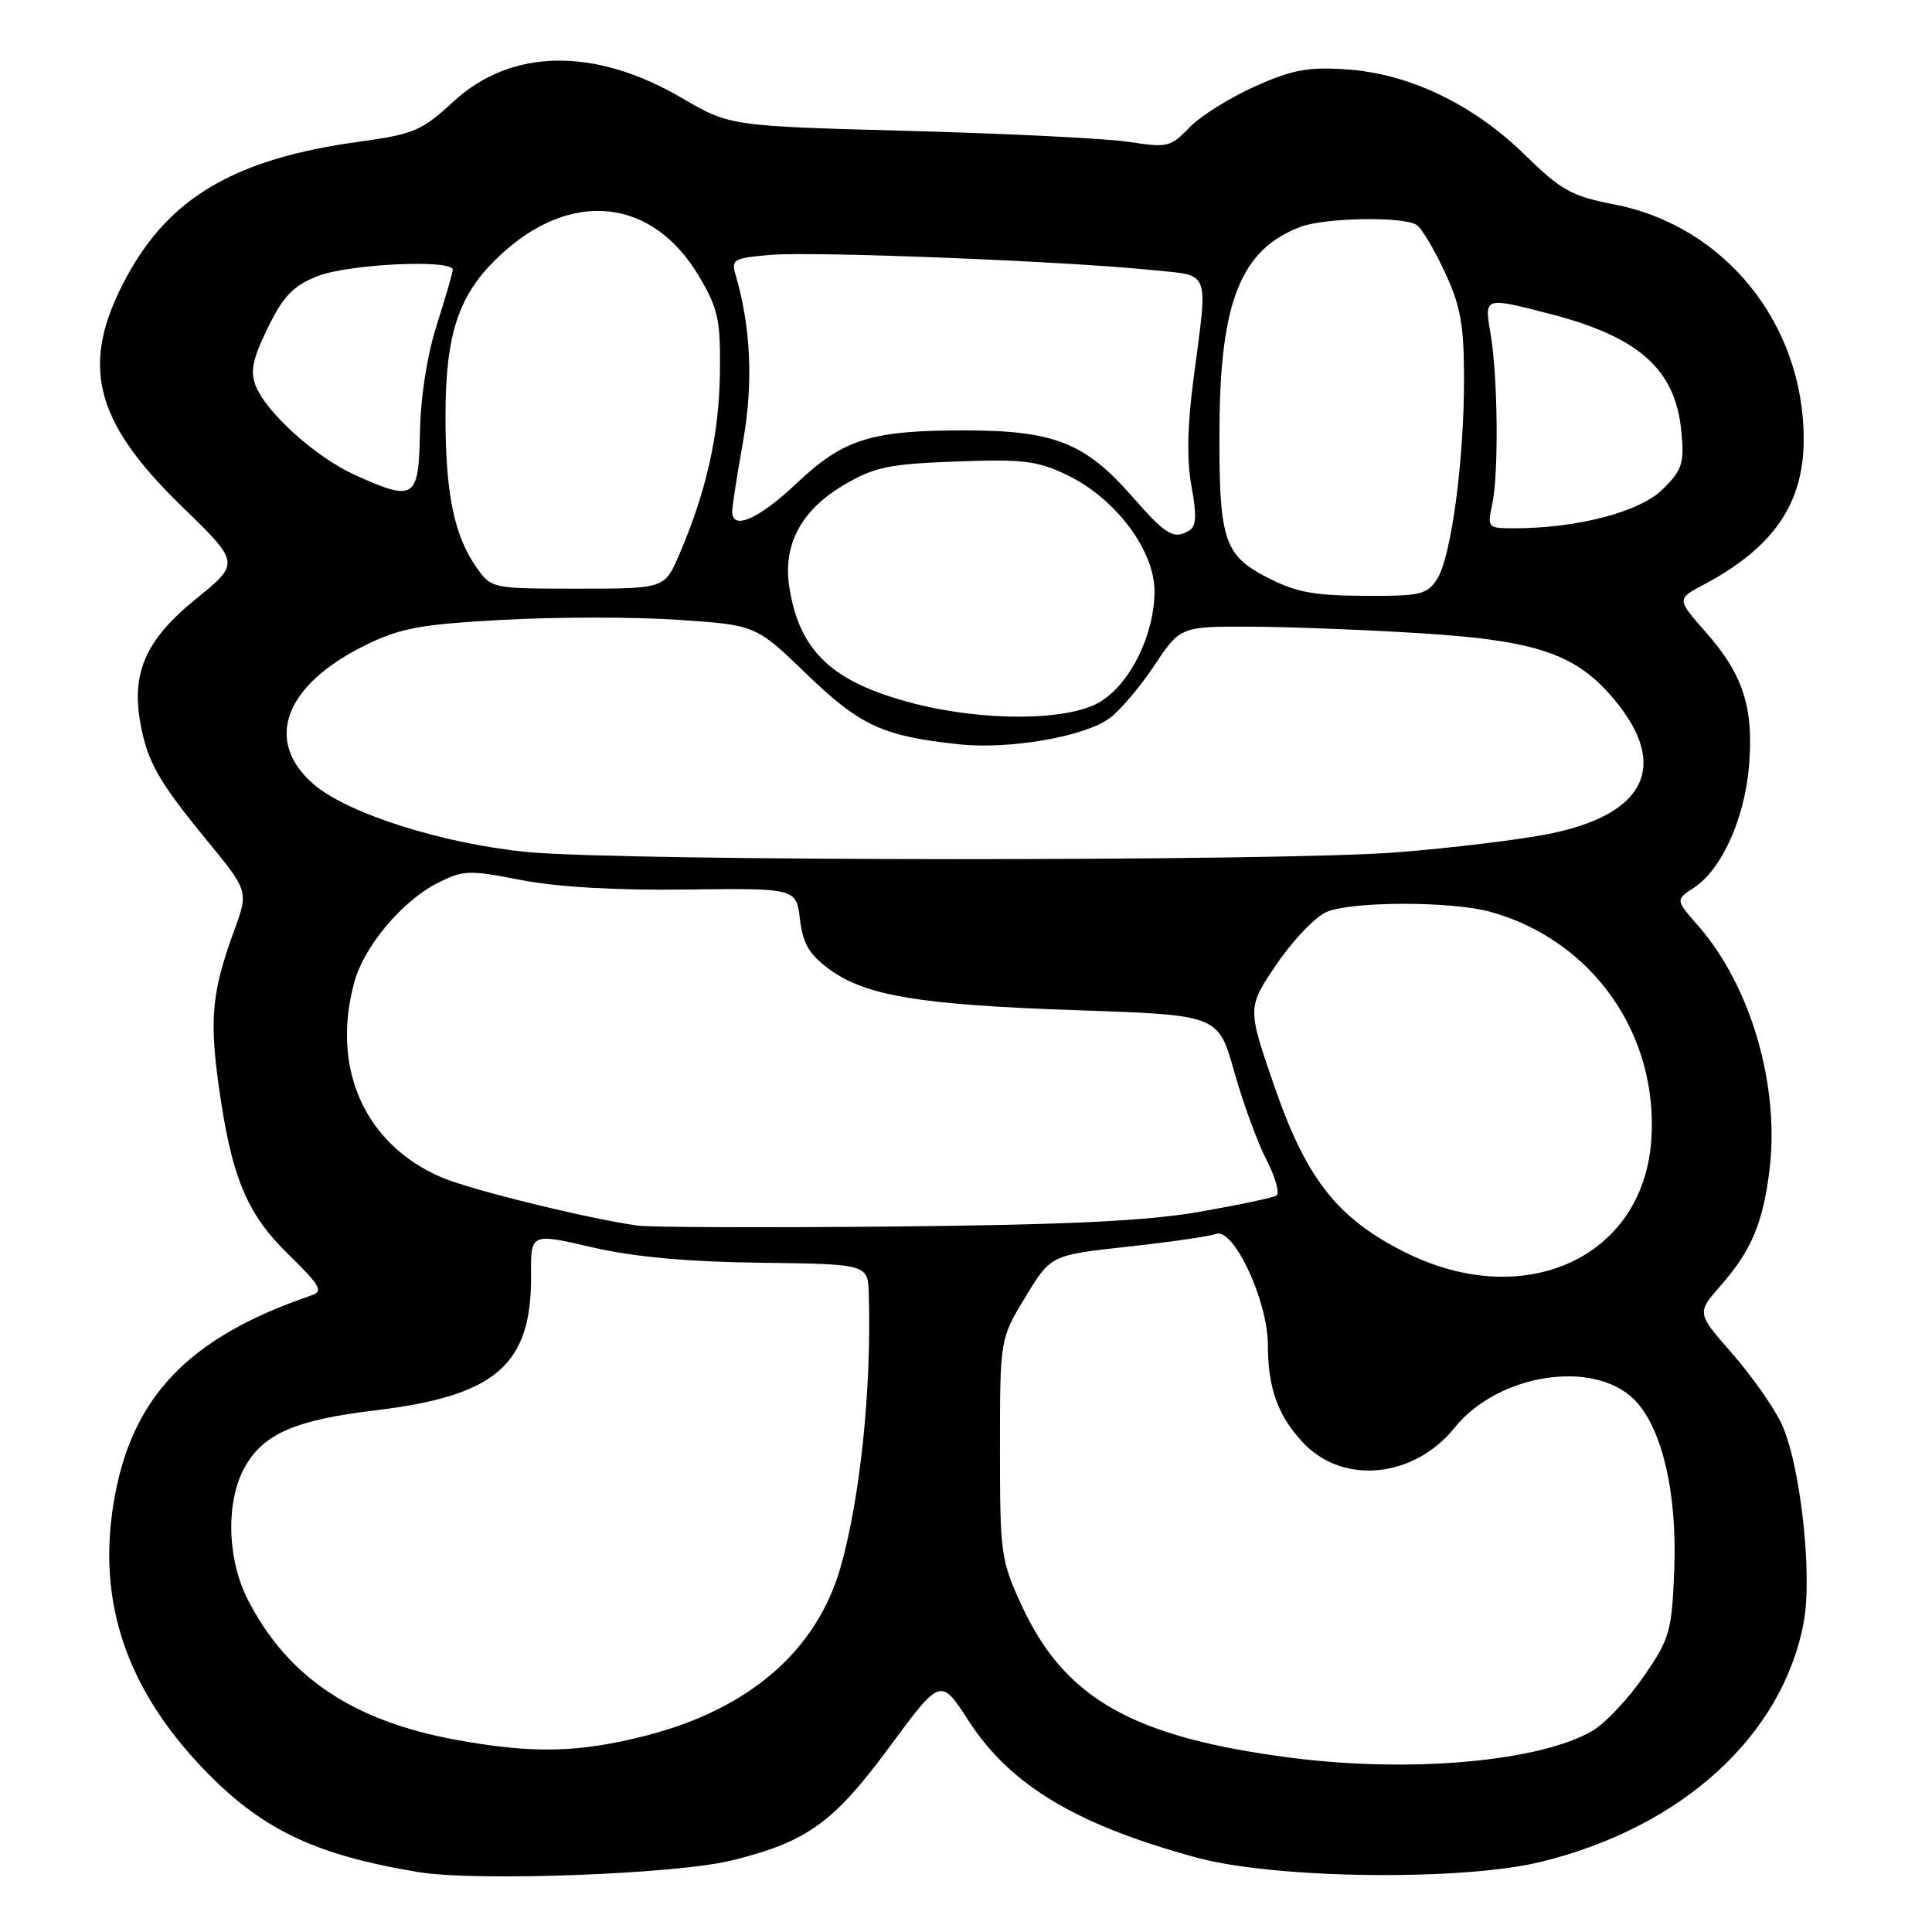 <?xml version="1.0" encoding="UTF-8" standalone="no"?>
<!DOCTYPE svg PUBLIC "-//W3C//DTD SVG 1.1//EN" "http://www.w3.org/Graphics/SVG/1.1/DTD/svg11.dtd" >
<svg xmlns="http://www.w3.org/2000/svg" xmlns:xlink="http://www.w3.org/1999/xlink" version="1.1" viewBox="0 0 256 256">
 <g >
 <path fill="currentColor"
d=" M 96.91 246.53 C 106.95 244.06 110.45 241.53 117.92 231.40 C 124.64 222.29 124.64 222.29 128.36 228.04 C 133.89 236.57 142.63 241.81 158.59 246.15 C 168.97 248.97 193.80 249.27 204.25 246.69 C 222.89 242.10 236.15 230.01 238.99 215.03 C 240.21 208.59 238.53 193.75 235.99 188.50 C 234.92 186.30 231.97 182.13 229.43 179.24 C 224.82 173.97 224.82 173.97 228.03 170.31 C 232.06 165.73 233.62 162.01 234.47 155.00 C 235.84 143.81 231.96 130.58 225.00 122.65 C 222.00 119.23 222.00 119.23 224.49 117.60 C 228.14 115.20 231.20 108.41 231.76 101.42 C 232.38 93.72 230.97 89.38 226.03 83.77 C 222.16 79.37 222.16 79.37 225.80 77.44 C 235.00 72.55 239.00 66.73 239.00 58.21 C 239.00 42.89 228.52 29.90 213.86 27.08 C 208.23 25.99 206.87 25.23 202.00 20.47 C 195.15 13.78 186.69 9.74 178.37 9.19 C 173.30 8.85 171.19 9.25 166.22 11.48 C 162.91 12.97 159.02 15.41 157.59 16.91 C 155.14 19.47 154.65 19.59 149.74 18.82 C 146.86 18.36 133.75 17.71 120.62 17.35 C 96.73 16.71 96.73 16.71 90.32 12.97 C 78.78 6.22 67.73 6.40 60.08 13.46 C 55.88 17.34 54.84 17.78 47.50 18.79 C 31.21 21.04 22.52 26.10 16.80 36.65 C 10.54 48.20 12.32 55.66 24.05 67.06 C 31.83 74.61 31.83 74.61 25.93 79.39 C 19.37 84.70 17.39 89.12 18.59 95.76 C 19.53 100.95 20.96 103.48 27.37 111.30 C 32.94 118.09 32.94 118.09 31.03 123.30 C 28.13 131.20 27.74 134.92 28.94 143.57 C 30.64 155.91 32.63 160.77 38.22 166.22 C 42.41 170.30 42.87 171.10 41.32 171.63 C 24.84 177.24 17.28 185.21 15.02 199.36 C 12.94 212.38 16.79 223.73 26.87 234.30 C 34.56 242.37 41.69 245.80 55.50 248.07 C 63.15 249.32 89.54 248.34 96.91 246.53 Z  M 171.04 232.91 C 150.14 230.21 141.08 225.09 135.39 212.76 C 132.62 206.77 132.50 205.88 132.50 191.96 C 132.50 177.42 132.50 177.42 135.87 171.86 C 139.24 166.31 139.24 166.31 149.43 165.19 C 155.04 164.58 160.31 163.82 161.13 163.50 C 163.44 162.62 168.00 172.37 168.00 178.20 C 168.00 183.97 169.35 187.68 172.74 191.24 C 178.04 196.79 187.39 195.83 192.74 189.18 C 198.48 182.03 211.15 180.06 216.55 185.46 C 220.21 189.12 222.25 197.77 221.85 207.97 C 221.52 216.21 221.27 217.10 217.80 222.14 C 215.76 225.10 212.72 228.32 211.06 229.31 C 204.10 233.42 186.92 234.96 171.04 232.91 Z  M 60.50 230.55 C 46.78 228.05 38.13 222.25 32.87 212.03 C 30.02 206.49 29.89 198.69 32.57 194.16 C 35.06 189.93 39.30 188.13 49.72 186.88 C 65.73 184.96 70.46 180.85 70.37 168.95 C 70.32 163.39 70.32 163.39 78.41 165.26 C 83.98 166.55 90.95 167.19 100.75 167.32 C 115.00 167.50 115.00 167.50 115.12 171.50 C 115.49 184.03 114.00 198.44 111.38 207.66 C 108.23 218.72 99.26 226.48 85.59 229.98 C 76.67 232.26 70.66 232.39 60.50 230.55 Z  M 186.19 165.94 C 177.19 161.44 173.09 156.22 168.82 143.82 C 165.26 133.49 165.26 133.49 169.21 127.69 C 171.38 124.50 174.36 121.41 175.83 120.81 C 179.34 119.40 192.43 119.41 197.52 120.83 C 211.05 124.61 219.81 137.10 218.80 151.15 C 217.67 166.69 201.96 173.82 186.19 165.94 Z  M 84.50 162.40 C 77.77 161.45 62.37 157.66 58.51 156.01 C 48.29 151.62 43.79 141.47 46.99 130.00 C 48.28 125.36 53.31 119.39 57.90 117.05 C 61.37 115.28 62.08 115.25 69.06 116.61 C 73.85 117.54 81.67 117.99 91.00 117.87 C 105.50 117.69 105.50 117.69 106.00 121.81 C 106.39 125.04 107.23 126.48 109.89 128.43 C 114.71 131.97 121.94 133.16 142.97 133.87 C 161.43 134.50 161.43 134.50 163.54 142.00 C 164.70 146.12 166.62 151.39 167.82 153.70 C 169.01 156.00 169.60 158.13 169.13 158.42 C 168.66 158.71 164.05 159.68 158.89 160.58 C 151.92 161.79 141.52 162.29 118.50 162.52 C 101.45 162.68 86.15 162.63 84.50 162.40 Z  M 69.91 112.90 C 58.64 111.81 45.94 107.77 41.48 103.85 C 34.93 98.10 37.74 90.72 48.48 85.46 C 53.10 83.21 55.73 82.72 66.69 82.13 C 73.73 81.74 84.15 81.74 89.83 82.13 C 100.15 82.82 100.15 82.82 106.87 89.31 C 113.97 96.16 116.96 97.54 127.00 98.62 C 133.70 99.34 143.61 97.64 147.00 95.19 C 148.38 94.19 151.05 91.04 152.95 88.19 C 156.41 83.00 156.41 83.00 165.95 83.04 C 171.20 83.07 181.45 83.47 188.72 83.94 C 203.82 84.91 208.98 86.73 214.00 92.81 C 221.14 101.47 218.05 107.86 205.47 110.45 C 201.64 111.24 192.45 112.36 185.05 112.94 C 169.52 114.16 82.66 114.13 69.91 112.90 Z  M 120.92 93.17 C 110.28 90.39 105.95 86.33 104.60 77.87 C 103.69 72.20 106.15 67.58 111.87 64.23 C 115.88 61.88 117.79 61.48 126.69 61.15 C 135.67 60.82 137.46 61.05 141.49 62.99 C 147.86 66.08 153.01 72.98 152.98 78.39 C 152.95 84.11 149.78 90.55 145.81 92.98 C 141.59 95.55 130.37 95.63 120.92 93.17 Z  M 167.80 76.46 C 162.14 73.51 161.50 71.46 161.59 56.50 C 161.69 39.89 164.47 33.03 172.32 30.06 C 175.54 28.84 185.91 28.66 187.69 29.79 C 188.35 30.20 190.03 33.01 191.43 36.02 C 193.54 40.56 193.98 42.99 193.99 50.18 C 194.00 61.15 192.29 73.82 190.41 76.75 C 189.09 78.79 188.19 79.00 180.73 78.95 C 174.00 78.92 171.64 78.46 167.80 76.46 Z  M 63.18 75.25 C 60.17 71.01 59.01 65.37 59.03 55.00 C 59.05 44.10 60.80 38.95 66.21 33.88 C 75.65 25.02 86.49 26.18 92.67 36.69 C 95.18 40.95 95.49 42.41 95.39 49.50 C 95.28 57.59 93.60 65.11 90.02 73.44 C 88.07 78.00 88.07 78.00 76.60 78.00 C 65.23 78.00 65.12 77.98 63.18 75.25 Z  M 150.04 65.81 C 143.81 58.69 139.70 57.05 128.00 57.03 C 115.42 57.01 111.78 58.15 105.50 64.09 C 100.49 68.83 96.98 70.34 97.02 67.75 C 97.03 67.06 97.68 62.86 98.47 58.42 C 99.83 50.71 99.49 43.26 97.45 36.35 C 96.87 34.38 97.25 34.17 102.16 33.77 C 108.02 33.29 141.38 34.62 152.50 35.77 C 160.57 36.61 160.08 35.34 158.11 50.50 C 157.32 56.56 157.25 61.13 157.89 64.49 C 158.57 68.11 158.51 69.69 157.67 70.23 C 155.57 71.56 154.56 70.98 150.04 65.81 Z  M 197.74 66.75 C 198.60 62.68 198.47 49.89 197.51 44.25 C 196.67 39.32 196.62 39.33 205.36 41.59 C 217.16 44.63 222.00 48.94 222.78 57.11 C 223.20 61.38 222.93 62.23 220.34 64.81 C 217.35 67.81 209.04 70.00 200.69 70.00 C 197.11 70.00 197.06 69.95 197.74 66.75 Z  M 47.00 62.92 C 41.86 60.60 35.26 54.65 33.87 51.09 C 33.13 49.21 33.49 47.51 35.49 43.43 C 37.55 39.23 38.84 37.88 42.05 36.60 C 46.09 34.98 60.01 34.32 59.99 35.75 C 59.98 36.16 59.03 39.42 57.89 43.00 C 56.61 46.97 55.74 52.51 55.65 57.25 C 55.48 66.17 54.95 66.51 47.00 62.92 Z "/>
</g>
</svg>